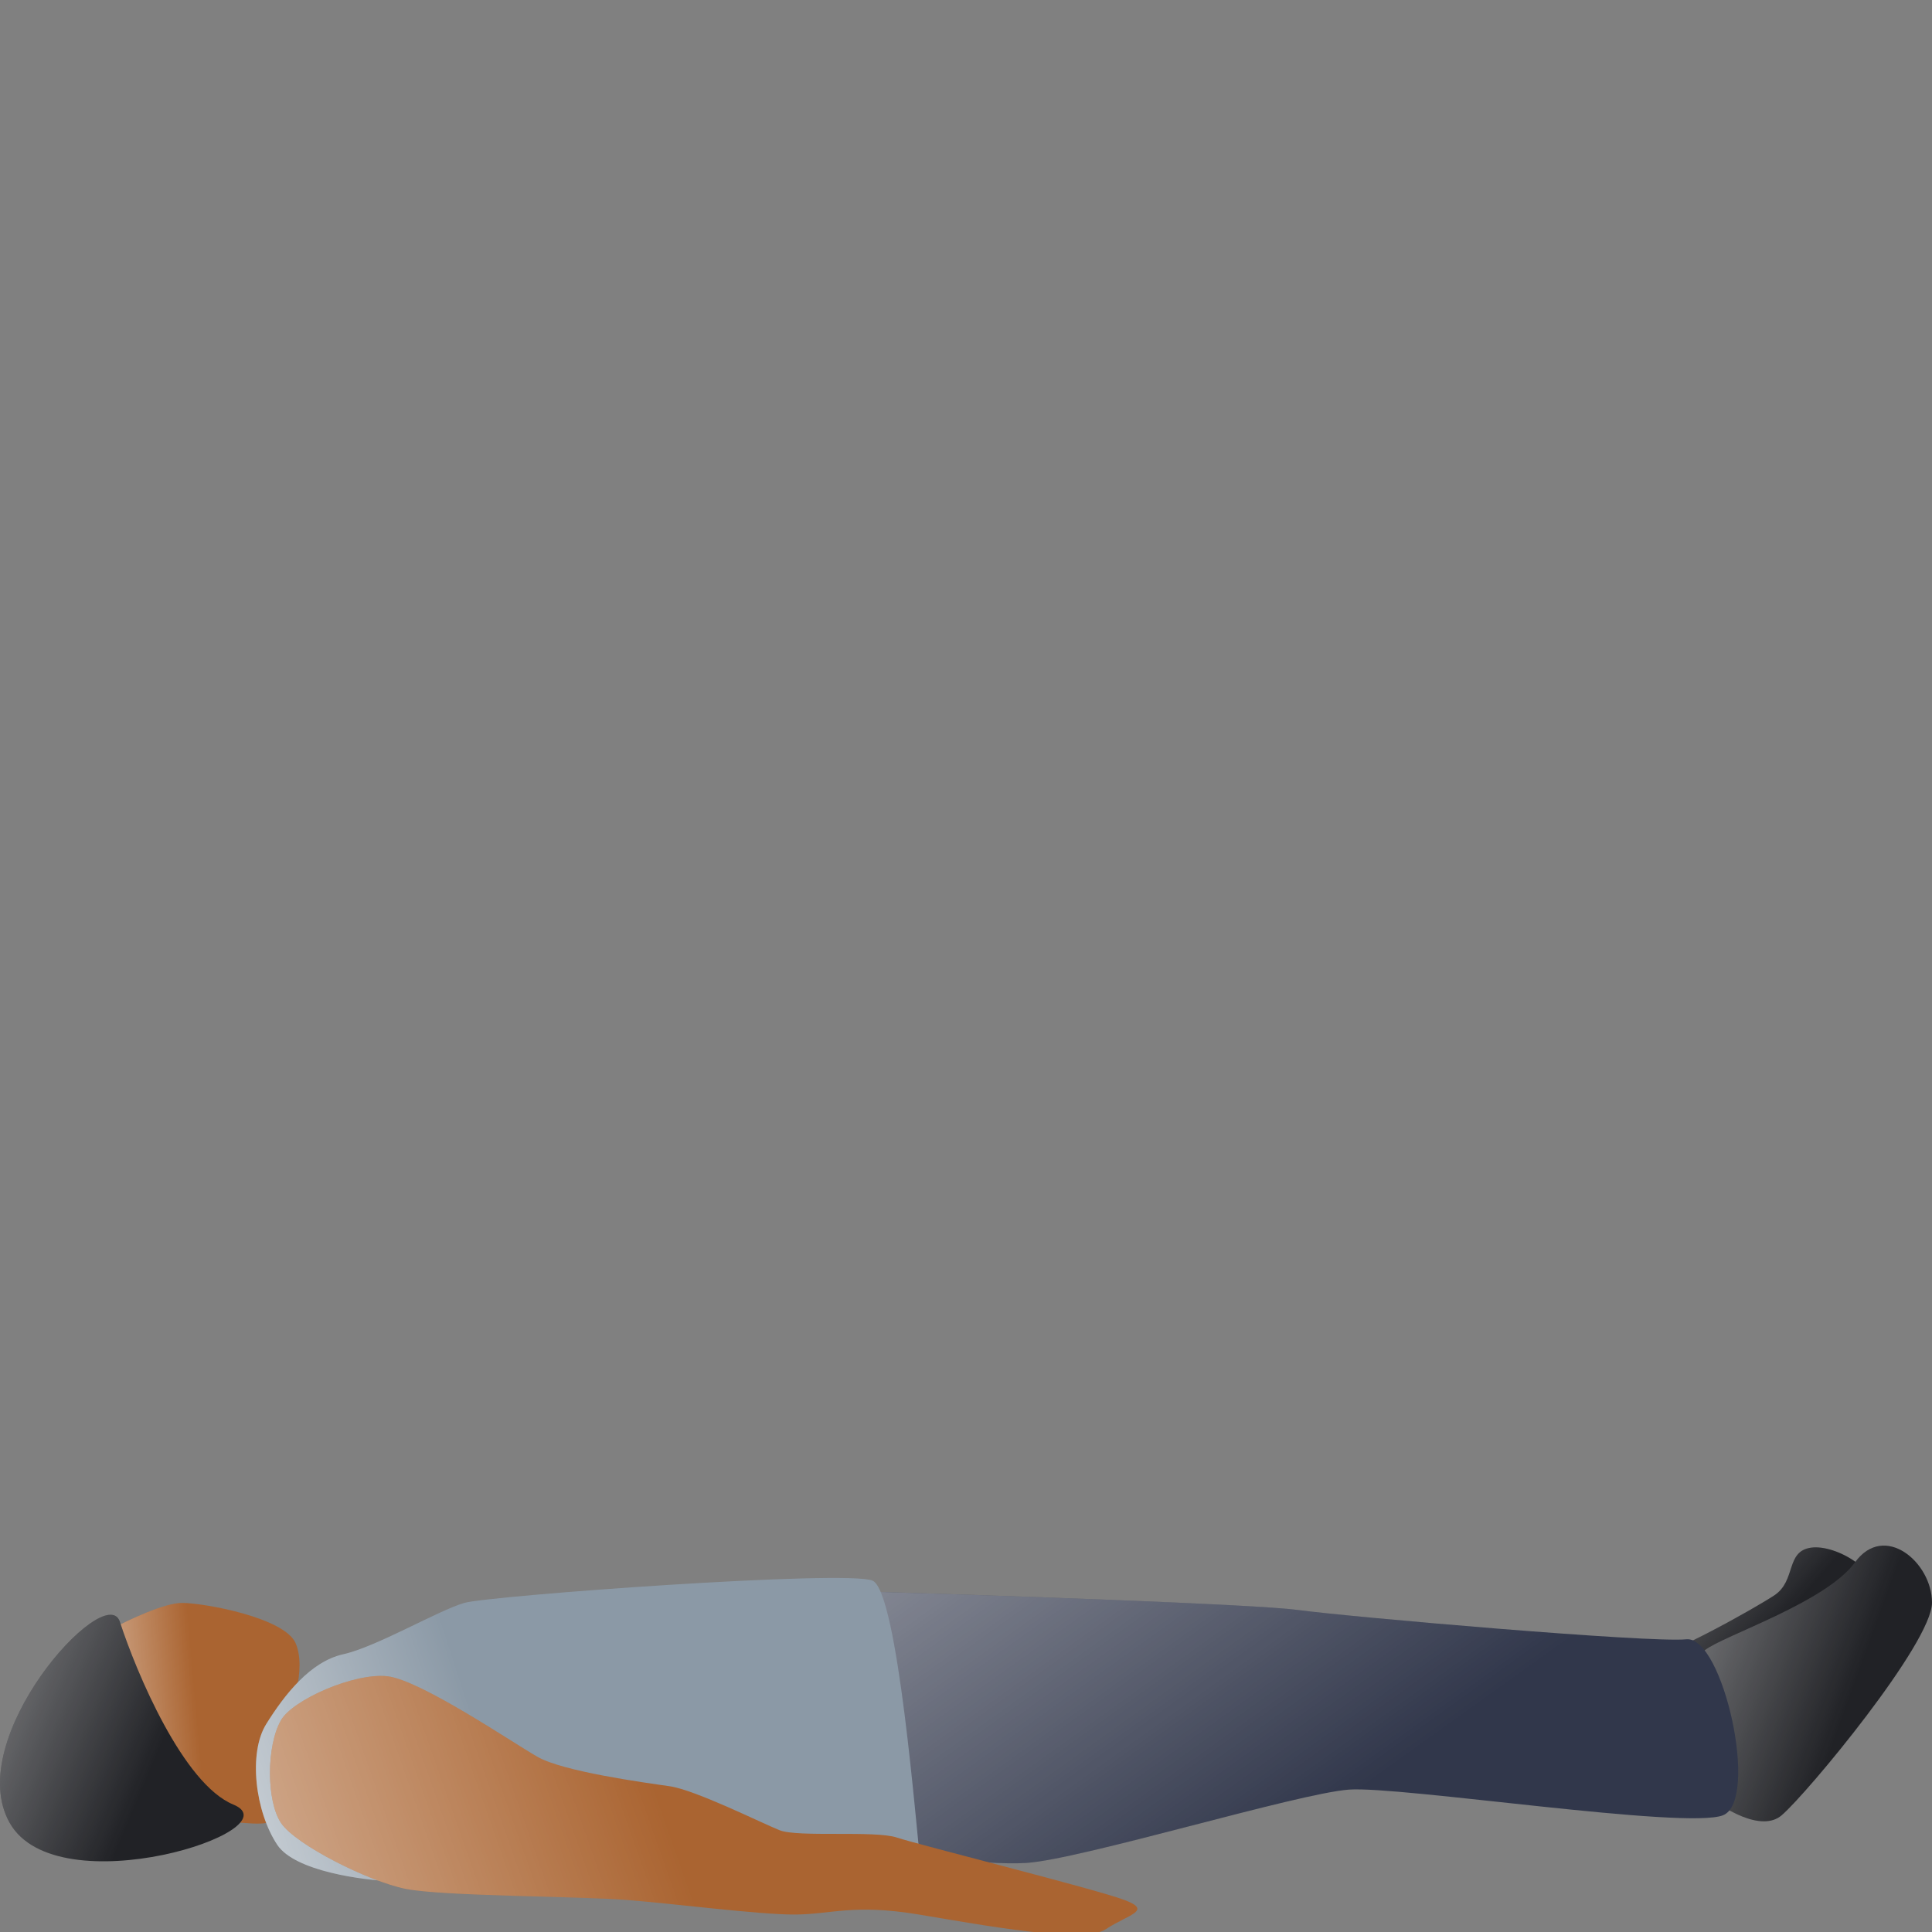 <svg width="150" height="150" viewBox="0 0 150 150" fill="none" xmlns="http://www.w3.org/2000/svg">
<rect x="0" y="0" width="150" height="150" fill="#808080" stroke="none"/>
<g clip-path="url(#clip0)">
<path d="M14.13 124.45C12.764 124.45 9.956 125.779 8.722 126.443L14.699 140.959C16.312 141.244 19.766 141.756 20.677 141.528C21.815 141.244 20.961 135.266 21.815 134.128C22.669 132.989 23.808 129.574 22.954 127.581C22.1 125.589 15.838 124.45 14.13 124.45Z" fill="#AA6431"/>
<path d="M14.13 124.45C12.764 124.45 9.956 125.779 8.722 126.443L14.699 140.959C16.312 141.244 19.766 141.756 20.677 141.528C21.815 141.244 20.961 135.266 21.815 134.128C22.669 132.989 23.808 129.574 22.954 127.581C22.1 125.589 15.838 124.45 14.13 124.45Z" fill="url(#paint0_linear)"/>
<path d="M127.23 128.982H131.499C135.674 127.844 144.25 125.225 145.161 123.859C146.3 122.151 142.6 119.874 140.607 120.159C138.615 120.443 139.469 122.72 137.761 123.859C136.395 124.77 129.317 128.792 127.23 128.982Z" fill="#212226"/>
<path d="M127.23 128.982H131.499C135.674 127.844 144.25 125.225 145.161 123.859C146.3 122.151 142.6 119.874 140.607 120.159C138.615 120.443 139.469 122.72 137.761 123.859C136.395 124.77 129.317 128.792 127.23 128.982Z" fill="url(#paint1_linear)"/>
<path d="M18.115 140.105C14.244 138.511 10.62 129.953 9.291 125.873C8.14 122.742 -2.948 134.982 0.753 141.528C4.453 148.075 22.954 142.097 18.115 140.105Z" fill="#212226"/>
<path d="M18.115 140.105C14.244 138.511 10.62 129.953 9.291 125.873C8.14 122.742 -2.948 134.982 0.753 141.528C4.453 148.075 22.954 142.097 18.115 140.105Z" fill="url(#paint2_linear)"/>
<path d="M138.33 140.936C136.736 142.303 133.681 140.367 132.353 139.229C131.879 135.908 131.214 129.039 132.353 128.128C133.776 126.99 141.746 124.428 144.023 121.297C146.3 118.166 150 121.297 150 124.428C150 127.559 140.323 139.229 138.33 140.936Z" fill="#212226"/>
<path d="M138.33 140.936C136.736 142.303 133.681 140.367 132.353 139.229C131.879 135.908 131.214 129.039 132.353 128.128C133.776 126.99 141.746 124.428 144.023 121.297C146.3 118.166 150 121.297 150 124.428C150 127.559 140.323 139.229 138.33 140.936Z" fill="url(#paint3_linear)"/>
<path d="M100.759 124.997C97.343 124.542 77.135 123.859 67.457 123.574L65.749 143.213C68.975 143.783 76.281 144.864 79.696 144.637C83.966 144.352 100.759 139.229 104.744 138.944C108.729 138.659 130.93 142.075 133.776 140.936C136.622 139.798 133.776 126.99 130.93 127.274C128.083 127.559 105.028 125.566 100.759 124.997Z" fill="#31374B"/>
<path d="M100.759 124.997C97.343 124.542 77.135 123.859 67.457 123.574L65.749 143.213C68.975 143.783 76.281 144.864 79.696 144.637C83.966 144.352 100.759 139.229 104.744 138.944C108.729 138.659 130.93 142.075 133.776 140.936C136.622 139.798 133.776 126.99 130.93 127.274C128.083 127.559 105.028 125.566 100.759 124.997Z" fill="url(#paint4_linear)"/>
<path d="M21.53 143.236C22.897 145.285 28.172 145.987 30.639 146.082H65.648C69.064 146.082 71.67 145.946 71.442 144.352C71.157 142.36 69.734 123.574 67.742 122.72C65.749 121.866 38.039 123.881 36.047 124.45C34.054 125.019 29.215 127.866 26.654 128.435C24.092 129.004 22.1 131.566 20.677 133.843C19.253 136.12 19.823 140.674 21.53 143.236Z" fill="#8B99A6"/>
<path d="M21.53 143.236C22.897 145.285 28.172 145.987 30.639 146.082H65.648C69.064 146.082 71.67 145.946 71.442 144.352C71.157 142.36 69.734 123.574 67.742 122.72C65.749 121.866 38.039 123.881 36.047 124.45C34.054 125.019 29.215 127.866 26.654 128.435C24.092 129.004 22.1 131.566 20.677 133.843C19.253 136.12 19.823 140.674 21.53 143.236Z" fill="url(#paint5_linear)"/>
<path d="M21.815 133.559C22.726 131.965 27.508 129.858 30.07 130.143C32.631 130.428 39.747 135.266 41.739 136.405C43.732 137.543 49.994 138.397 51.986 138.682C53.978 138.967 59.102 141.528 60.525 142.097C61.948 142.667 67.925 142.097 69.633 142.667C71.341 143.236 85.003 146.652 87.28 147.505C89.557 148.359 87.565 148.644 85.857 149.782C84.149 150.921 76.464 149.498 71.341 148.644C66.218 147.79 64.51 148.644 61.663 148.644C58.817 148.644 52.271 147.79 48.57 147.505C44.87 147.221 34.339 147.221 31.493 146.652C28.646 146.082 22.954 143.236 21.815 141.528C20.677 139.82 20.677 135.551 21.815 133.559Z" fill="#AA6431"/>
<path d="M21.815 133.559C22.726 131.965 27.508 129.858 30.07 130.143C32.631 130.428 39.747 135.266 41.739 136.405C43.732 137.543 49.994 138.397 51.986 138.682C53.978 138.967 59.102 141.528 60.525 142.097C61.948 142.667 67.925 142.097 69.633 142.667C71.341 143.236 85.003 146.652 87.28 147.505C89.557 148.359 87.565 148.644 85.857 149.782C84.149 150.921 76.464 149.498 71.341 148.644C66.218 147.79 64.51 148.644 61.663 148.644C58.817 148.644 52.271 147.79 48.57 147.505C44.87 147.221 34.339 147.221 31.493 146.652C28.646 146.082 22.954 143.236 21.815 141.528C20.677 139.82 20.677 135.551 21.815 133.559Z" fill="url(#paint6_linear)"/>
</g>
<defs>
<linearGradient id="paint0_linear" x1="-0.848" y1="133.888" x2="15.221" y2="132.458" gradientUnits="userSpaceOnUse">
<stop stop-color="white"/>
<stop offset="1" stop-color="white" stop-opacity="0"/>
</linearGradient>
<linearGradient id="paint1_linear" x1="102.667" y1="121.398" x2="125.138" y2="140.98" gradientUnits="userSpaceOnUse">
<stop stop-color="white"/>
<stop offset="1" stop-color="white" stop-opacity="0"/>
</linearGradient>
<linearGradient id="paint2_linear" x1="-25.607" y1="128.105" x2="9.431" y2="142.818" gradientUnits="userSpaceOnUse">
<stop stop-color="white"/>
<stop offset="1" stop-color="white" stop-opacity="0"/>
</linearGradient>
<linearGradient id="paint3_linear" x1="106.985" y1="123.058" x2="142.174" y2="135.824" gradientUnits="userSpaceOnUse">
<stop stop-color="white"/>
<stop offset="1" stop-color="white" stop-opacity="0"/>
</linearGradient>
<linearGradient id="paint4_linear" x1="-27.934" y1="126.587" x2="23.291" y2="198.004" gradientUnits="userSpaceOnUse">
<stop stop-color="white"/>
<stop offset="1" stop-color="white" stop-opacity="0"/>
</linearGradient>
<linearGradient id="paint5_linear" x1="-1.707" y1="137.216" x2="34.343" y2="125.603" gradientUnits="userSpaceOnUse">
<stop stop-color="white"/>
<stop offset="1" stop-color="white" stop-opacity="0"/>
</linearGradient>
<linearGradient id="paint6_linear" x1="-23.381" y1="141.182" x2="43.393" y2="117.684" gradientUnits="userSpaceOnUse">
<stop stop-color="white"/>
<stop offset="1" stop-color="white" stop-opacity="0"/>
</linearGradient>
<clipPath id="clip0">
<rect width="150" height="150" fill="white"/>
</clipPath>
</defs>
</svg>
